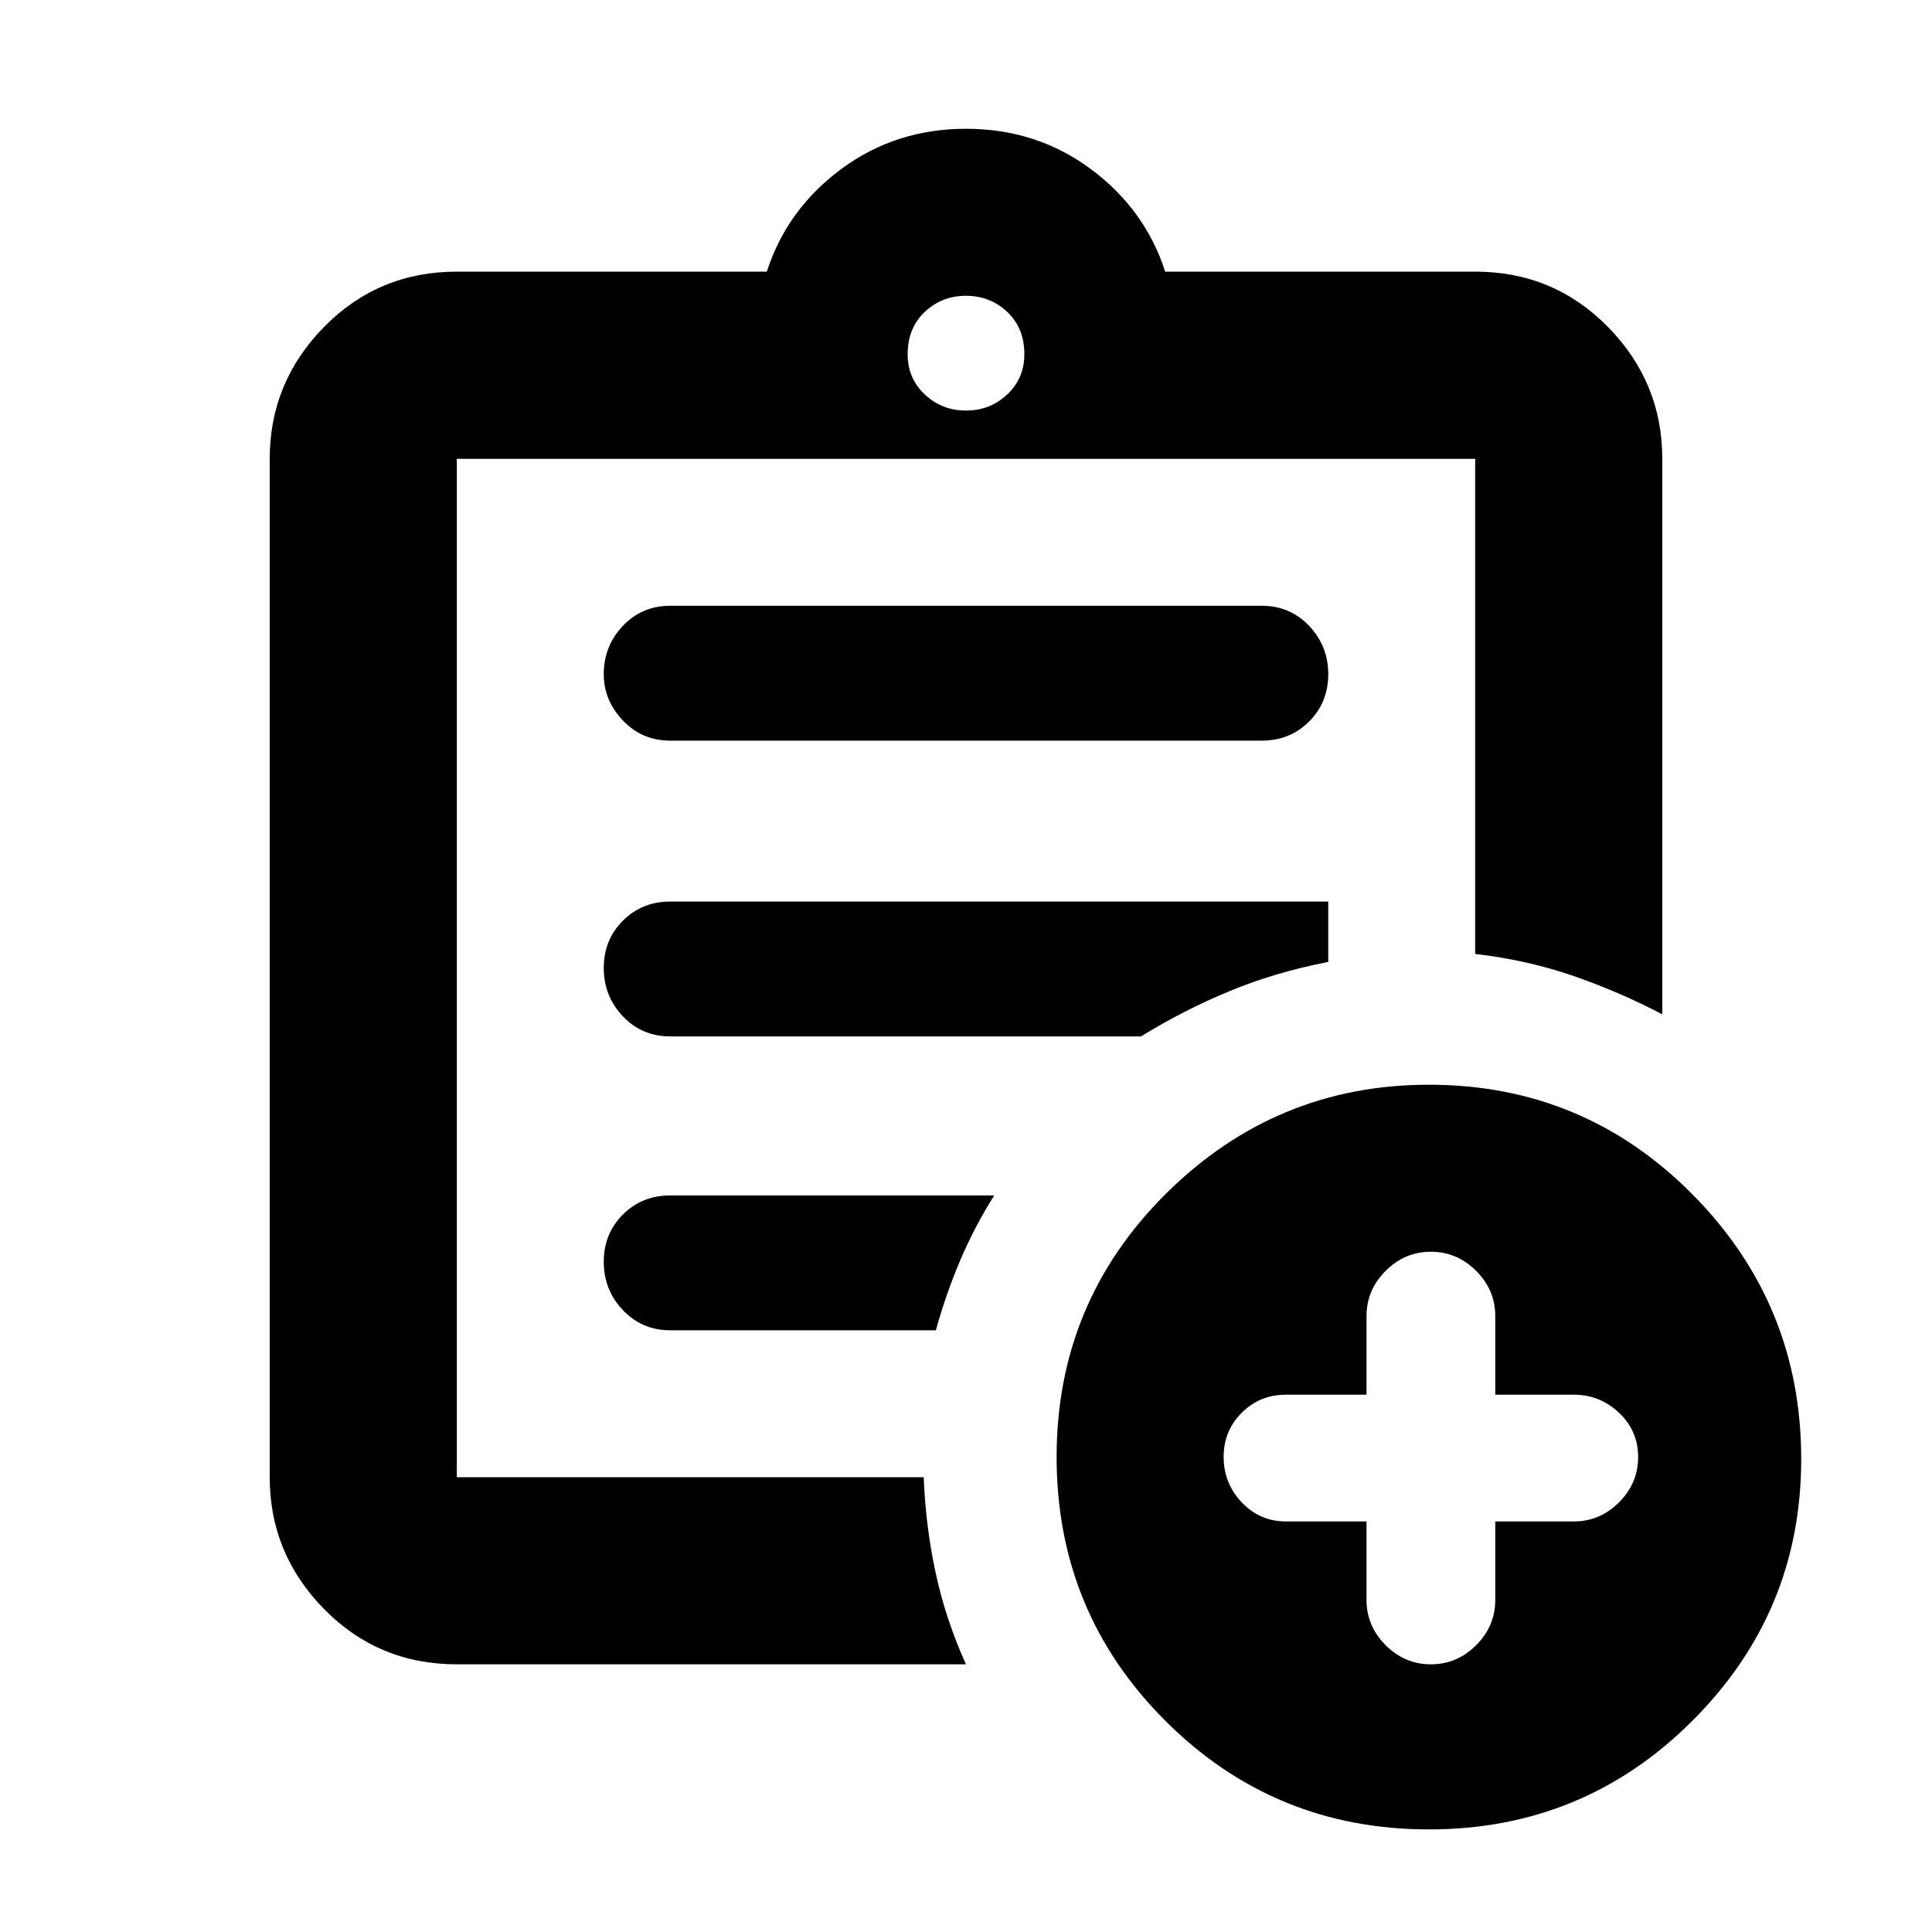 <svg xmlns="http://www.w3.org/2000/svg" height="20" width="20"><path d="M4.729 17.229q-.812 0-1.375-.573-.562-.573-.562-1.364V4.75q0-.792.562-1.365.563-.573 1.375-.573h3.209q.208-.645.77-1.062.563-.417 1.292-.417.729 0 1.292.417.562.417.77 1.062h3.209q.812 0 1.375.573.562.573.562 1.365v5.75q-.437-.229-.916-.396-.48-.166-1.021-.229V4.75H4.729v10.542h4.833q.021.52.126 1 .104.479.312.937Zm0-2.125v.188V4.75v5.125-.021 5.25Zm2.209-1.333h2.75q.104-.375.25-.719.145-.344.354-.677H6.938q-.292 0-.49.198t-.198.489q0 .292.198.5.198.209.49.209Zm0-3.042h4.874q.438-.271.917-.469.479-.198 1.021-.302v-.625H6.938q-.292 0-.49.198t-.198.49q0 .291.198.5.198.208.49.208Zm0-3.062h6.124q.292 0 .49-.198t.198-.49q0-.291-.198-.5-.198-.208-.49-.208H6.938q-.292 0-.49.208-.198.209-.198.5 0 .271.198.479.198.209.49.209ZM10 4.25q.25 0 .427-.167.177-.166.177-.416 0-.271-.177-.438-.177-.167-.427-.167t-.427.167q-.177.167-.177.438 0 .25.177.416.177.167.427.167Zm4.792 14.688q-1.604 0-2.73-1.126-1.124-1.124-1.124-2.729 0-1.604 1.135-2.729t2.719-1.125q1.604 0 2.729 1.136 1.125 1.135 1.125 2.739 0 1.584-1.125 2.708-1.125 1.126-2.729 1.126Zm-.646-3.188v.812q0 .271.198.469.198.198.468.198.271 0 .469-.198.198-.198.198-.469v-.812h.813q.27 0 .468-.198t.198-.469q0-.271-.198-.458t-.468-.187h-.813v-.813q0-.271-.198-.469-.198-.198-.469-.198-.27 0-.468.198t-.198.469v.813h-.834q-.27 0-.458.187-.187.187-.187.458t.187.469q.188.198.458.198Z"/></svg>
